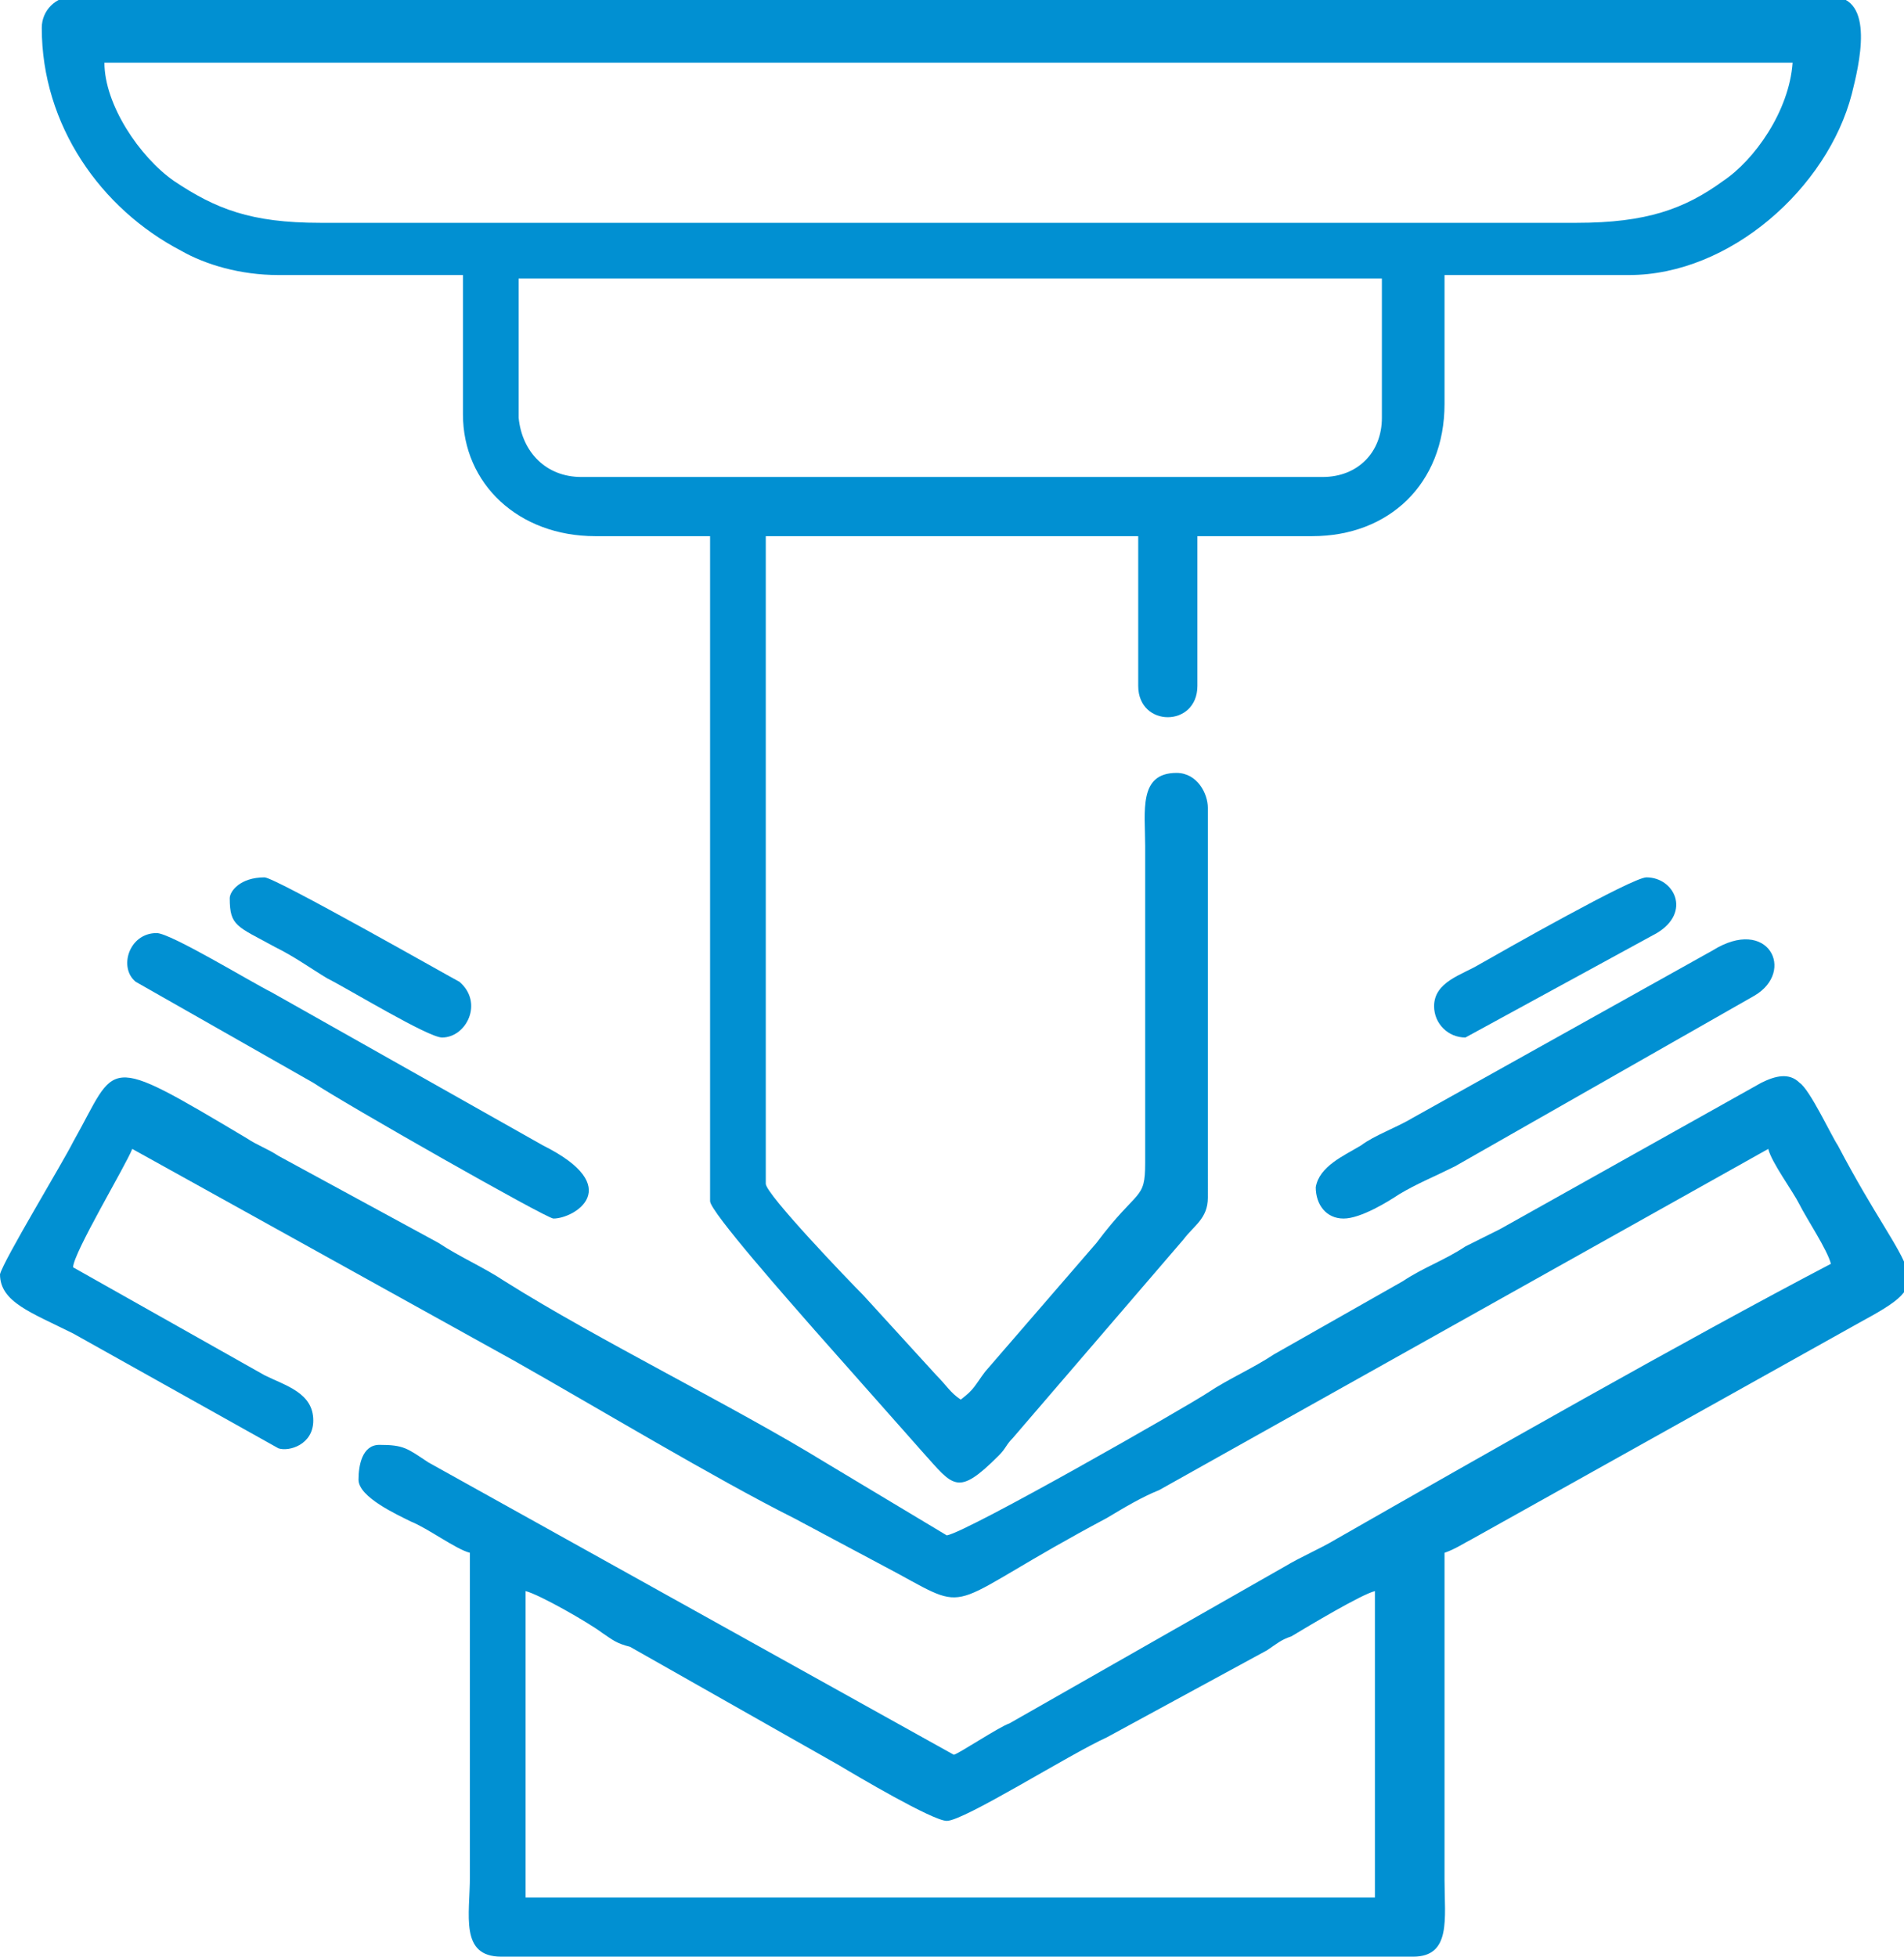 <?xml version="1.0" encoding="utf-8"?>
<!-- Generator: Adobe Illustrator 24.0.2, SVG Export Plug-In . SVG Version: 6.00 Build 0)  -->
<svg version="1.1" id="Layer_1" xmlns:xodm="http://www.corel.com/coreldraw/odm/2003"
	 xmlns="http://www.w3.org/2000/svg" xmlns:xlink="http://www.w3.org/1999/xlink" x="0px" y="0px" viewBox="0 0 54.7 56.2"
	 style="enable-background:new 0 0 54.7 56.2;" xml:space="preserve">
<style type="text/css">
	.st0{fill-rule:evenodd;clip-rule:evenodd;fill:#0190D2;}
</style>
<g id="_2043012831520">
	<path class="st0" d="M14.9,12V8h24.8v4c0,1-0.7,1.7-1.7,1.7H16.7C15.7,13.7,15,13,14.9,12L14.9,12z M45.5,6.4H9.2
		c-2,0-3-0.4-4.2-1.2C4,4.5,3,3,3,1.8h48.5c-0.1,1.4-1.1,2.8-2,3.4c-1.1,0.8-2.2,1.2-4.2,1.2C45.3,6.4,45.5,6.4,45.5,6.4z M1.2,0.8
		c0,2.8,1.7,5.2,4,6.4C5.9,7.6,6.9,7.9,8,7.9h5.3v4c0,2,1.6,3.5,3.8,3.5h3.3v19.1c0,0.3,2.3,2.9,3,3.7l3.1,3.5c0.9,1,1,1.3,2.2,0.1
		c0.2-0.2,0.2-0.3,0.4-0.5l4.9-5.7c0.3-0.4,0.7-0.6,0.7-1.2V23.2c0-0.4-0.3-1-0.9-1c-1.1,0-0.9,1.1-0.9,2.1v9.1
		c0,1.1-0.2,0.7-1.4,2.3l-3.2,3.7c-0.3,0.4-0.3,0.5-0.7,0.8c-0.3-0.2-0.4-0.4-0.7-0.7l-2.1-2.3C24.4,36.8,22,34.3,22,34V15.4h10.7
		v4.3c0,1.2,1.7,1.2,1.7,0v-4.3h3.3c2.2,0,3.8-1.5,3.8-3.8V7.9h5.3c2.9,0,5.7-2.5,6.4-5.2c0.2-0.8,0.7-2.8-0.6-2.8H2.1
		C1.6-0.1,1.2,0.3,1.2,0.8L1.2,0.8z"/>
	<path class="st0" d="M15.1,45.7c0.4,0.1,1.8,0.9,2.2,1.2c0.3,0.2,0.4,0.3,0.8,0.4l6,3.4c0.5,0.3,2.7,1.6,3.1,1.6
		c0.5,0,3.5-1.9,4.6-2.4l4.6-2.5c0.3-0.2,0.4-0.3,0.7-0.4c0.5-0.3,2-1.2,2.4-1.3v8.8H15.1V45.7L15.1,45.7z M0,36.6
		c0,0.8,0.9,1.1,2.1,1.7L8,41.6c0.3,0.1,1-0.1,1-0.8c0-0.8-0.8-1-1.4-1.3l-5.5-3.1c0-0.4,1.5-2.9,1.7-3.4l11,6.1
		c2.3,1.3,5.8,3.4,8,4.5l3,1.6c2.2,1.2,1.3,0.9,6-1.6c0.5-0.3,1-0.6,1.5-0.8L50.8,33c0.1,0.4,0.7,1.2,0.9,1.6
		c0.2,0.4,0.8,1.3,0.9,1.7c-4.2,2.2-10,5.5-14.2,7.9c-0.5,0.3-1,0.5-1.5,0.8L29,49.5c-0.3,0.1-1.5,0.9-1.6,0.9L12.3,42
		c-0.6-0.4-0.7-0.5-1.4-0.5c-0.5,0-0.6,0.6-0.6,1c0,0.5,1.1,1,1.5,1.2c0.5,0.2,1.3,0.8,1.7,0.9v9.3c0,1.1-0.3,2.3,0.9,2.3h26.2
		c1.1,0,0.9-1.1,0.9-2.2v-9.4c0.3-0.1,0.6-0.3,0.8-0.4L53.4,38c2.4-1.3,1.5-1.1-0.6-5.1c-0.2-0.3-0.8-1.6-1.1-1.8
		c-0.3-0.3-0.7-0.2-1.1,0l-7.5,4.2c-0.4,0.2-0.6,0.3-1,0.5c-0.6,0.4-1.2,0.6-1.8,1l-3.7,2.1c-0.6,0.4-1.3,0.7-1.9,1.1
		c-0.6,0.4-6.9,4-7.5,4.1L23.7,42c-2.6-1.6-6.5-3.5-9.2-5.2c-0.6-0.4-1.3-0.7-1.9-1.1L8,33.2c-0.3-0.2-0.6-0.3-0.9-0.5
		c-4.2-2.5-3.7-2.2-5,0.1C1.8,33.4,0.1,36.2,0,36.6L0,36.6z"/>
	<path class="st0" d="M37.8,34.1c0,0.5,0.3,0.9,0.8,0.9s1.3-0.5,1.6-0.7c0.5-0.3,1-0.5,1.6-0.8l8.6-4.9c1.2-0.7,0.4-2.3-1.2-1.3
		l-8.6,4.8c-0.5,0.3-1.1,0.5-1.5,0.8C38.6,33.2,37.9,33.5,37.8,34.1L37.8,34.1z"/>
	<path class="st0" d="M15.9,35c0.6,0,2.1-0.9-0.3-2.1l-7.8-4.4c-0.6-0.3-2.9-1.7-3.3-1.7c-0.8,0-1.1,1-0.6,1.4L9,31.1
		C9.9,31.7,15.7,35,15.9,35L15.9,35z"/>
	<path class="st0" d="M6.6,25.8c0,0.8,0.2,0.8,1.3,1.4c0.6,0.3,1,0.6,1.5,0.9c0.6,0.3,2.9,1.7,3.3,1.7c0.7,0,1.2-1,0.5-1.6
		c-0.2-0.1-5.3-3-5.6-3C6.9,25.2,6.6,25.6,6.6,25.8L6.6,25.8z"/>
	<path class="st0" d="M41.2,28.9c0,0.5,0.4,0.9,0.9,0.9l5.5-3c1-0.6,0.5-1.6-0.3-1.6c-0.4,0-4.1,2.1-4.8,2.5
		C42,28,41.2,28.2,41.2,28.9L41.2,28.9z"/>
</g>
</svg>
